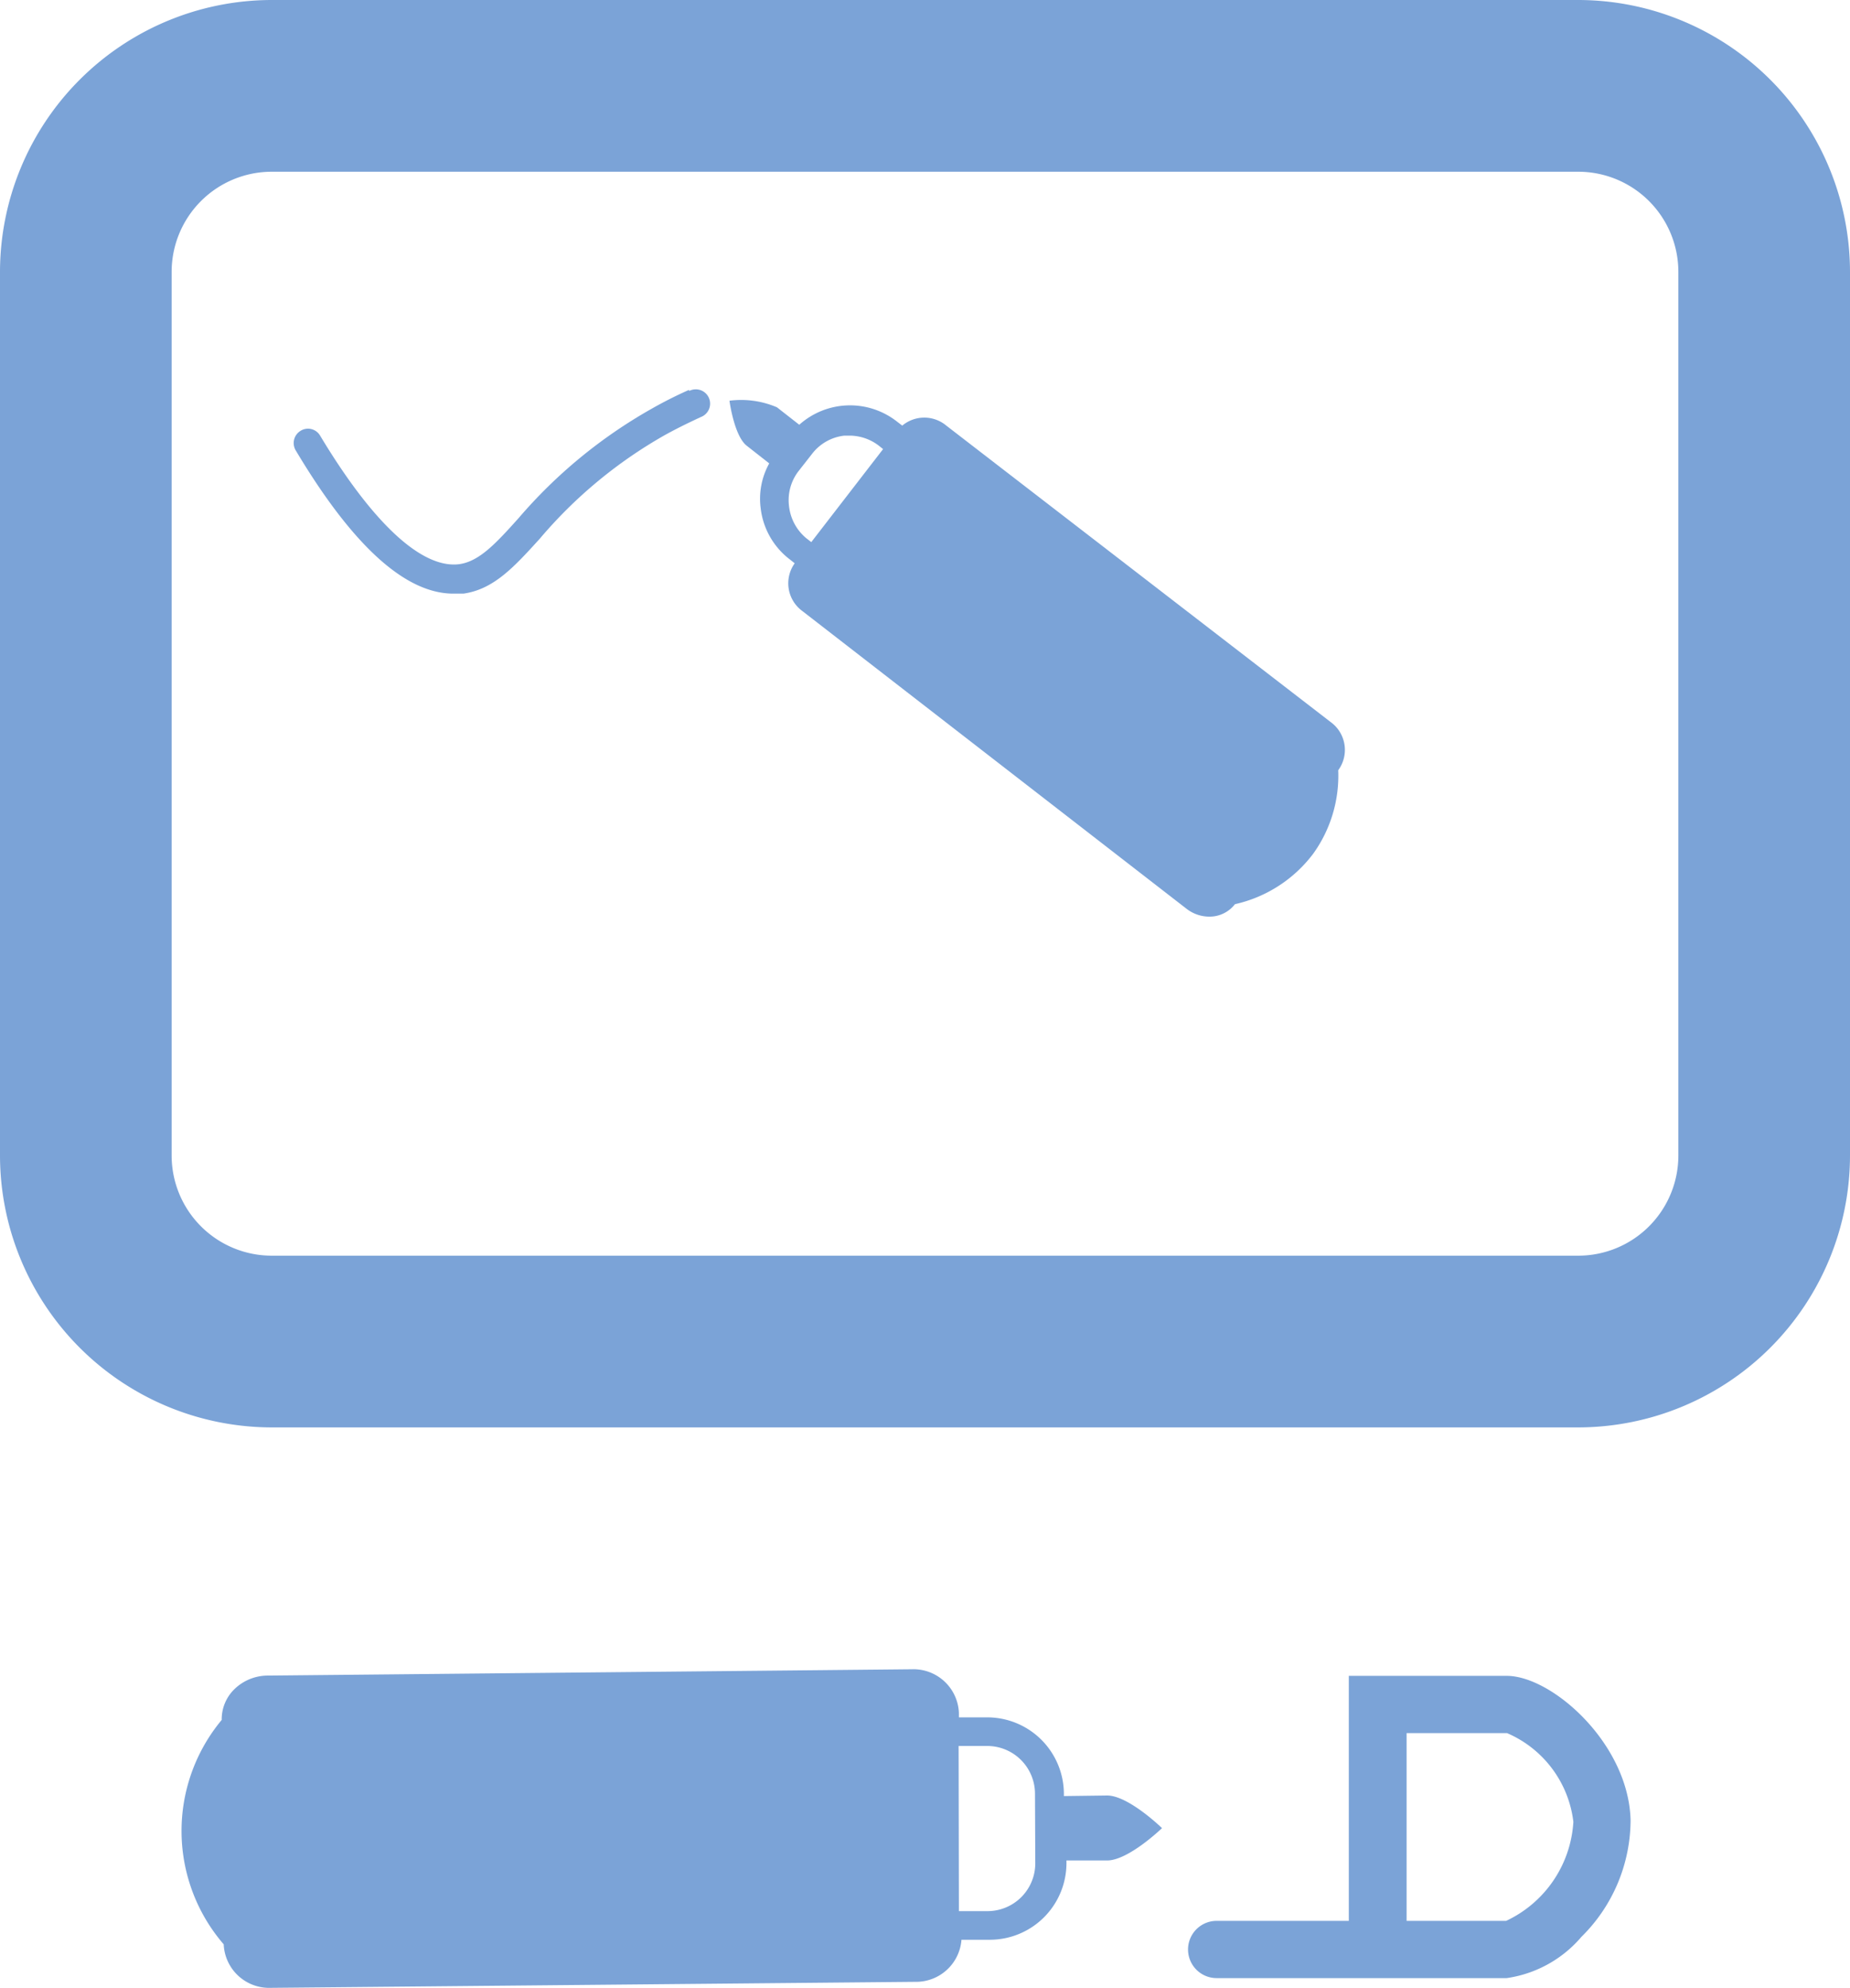 <svg xmlns="http://www.w3.org/2000/svg" viewBox="0 0 64.67 69.45"><defs><style>.cls-1{fill:#7BA3D7;}</style></defs><g id="Calque_2" data-name="Calque 2"><g id="Calque_1-2" data-name="Calque 1"><path class="cls-1" d="M37.19,62.75v-.08A2.68,2.68,0,0,0,34.52,60h-1v-.16a1.59,1.59,0,0,0-1.65-1.52l-22.49.22A1.68,1.68,0,0,0,8.21,59a1.47,1.47,0,0,0-.46,1.09,6.06,6.06,0,0,0,.07,7.84,1.59,1.59,0,0,0,1.65,1.52L32,69.24a1.59,1.59,0,0,0,1.61-1.47h1a2.68,2.68,0,0,0,2.67-2.67V65h1.42c.75,0,1.92-1.13,1.92-1.13s-1.17-1.14-1.92-1.14Zm-1,2.35a1.67,1.67,0,0,1-1.67,1.67h-1L33.51,61h1a1.67,1.67,0,0,1,1.67,1.67Z"/><path class="cls-1" d="M46.52,25.23,33.08,14.87a1.2,1.2,0,0,0-1.54,0l-.17-.13a2.66,2.66,0,0,0-3.43.1l-.78-.61A3.18,3.18,0,0,0,25.5,14s.16,1.22.6,1.57l.79.62a2.54,2.54,0,0,0-.3,1.56,2.63,2.63,0,0,0,1,1.78l.19.15a1.2,1.2,0,0,0,.27,1.67L41.49,31.76a1.3,1.3,0,0,0,.9.26,1.12,1.12,0,0,0,.78-.43,4.71,4.71,0,0,0,2.74-1.77,4.67,4.67,0,0,0,.87-2.91A1.2,1.2,0,0,0,46.52,25.23ZM27.58,17.67a1.66,1.66,0,0,1,.35-1.23l.47-.6a1.65,1.65,0,0,1,1.12-.62h.2a1.69,1.69,0,0,1,1,.35l.15.12-2.51,3.25-.18-.14A1.7,1.7,0,0,1,27.58,17.67Z"/><path class="cls-1" d="M24.09,13.62a14.57,14.57,0,0,0-1.31.66,17.35,17.35,0,0,0-4.65,3.82c-.79.88-1.37,1.51-2.07,1.61-1.29.17-3-1.38-4.87-4.49a.49.49,0,0,0-.68-.17.5.5,0,0,0-.17.69c2,3.35,3.84,5,5.51,5l.35,0c1.06-.15,1.77-.93,2.67-1.92a16.14,16.14,0,0,1,4.39-3.63c.51-.28.94-.48,1.24-.62a.5.5,0,1,0-.41-.91Z"/><path class="cls-1" d="M52.67,58.55H47.15v8.56H42.53a1,1,0,0,0,0,2H52.67a4.22,4.22,0,0,0,2.61-1.44A5.75,5.75,0,0,0,57,63.59C56.93,60.91,54.25,58.55,52.67,58.55Zm0,8.56h-3.5V60.55h3.51A3.87,3.87,0,0,1,55,63.65,4.09,4.09,0,0,1,52.65,67.11Z"/><path class="cls-1" d="M55.17,0H9.5A9.51,9.51,0,0,0,0,9.5V40.37a9.51,9.51,0,0,0,9.5,9.5H55.17a9.51,9.51,0,0,0,9.5-9.5V9.5A9.51,9.51,0,0,0,55.17,0Zm3.5,40.37a3.5,3.5,0,0,1-3.5,3.5H9.5A3.5,3.5,0,0,1,6,40.37V9.5A3.5,3.5,0,0,1,9.5,6H55.17a3.5,3.5,0,0,1,3.5,3.5Z"/></g></g></svg>